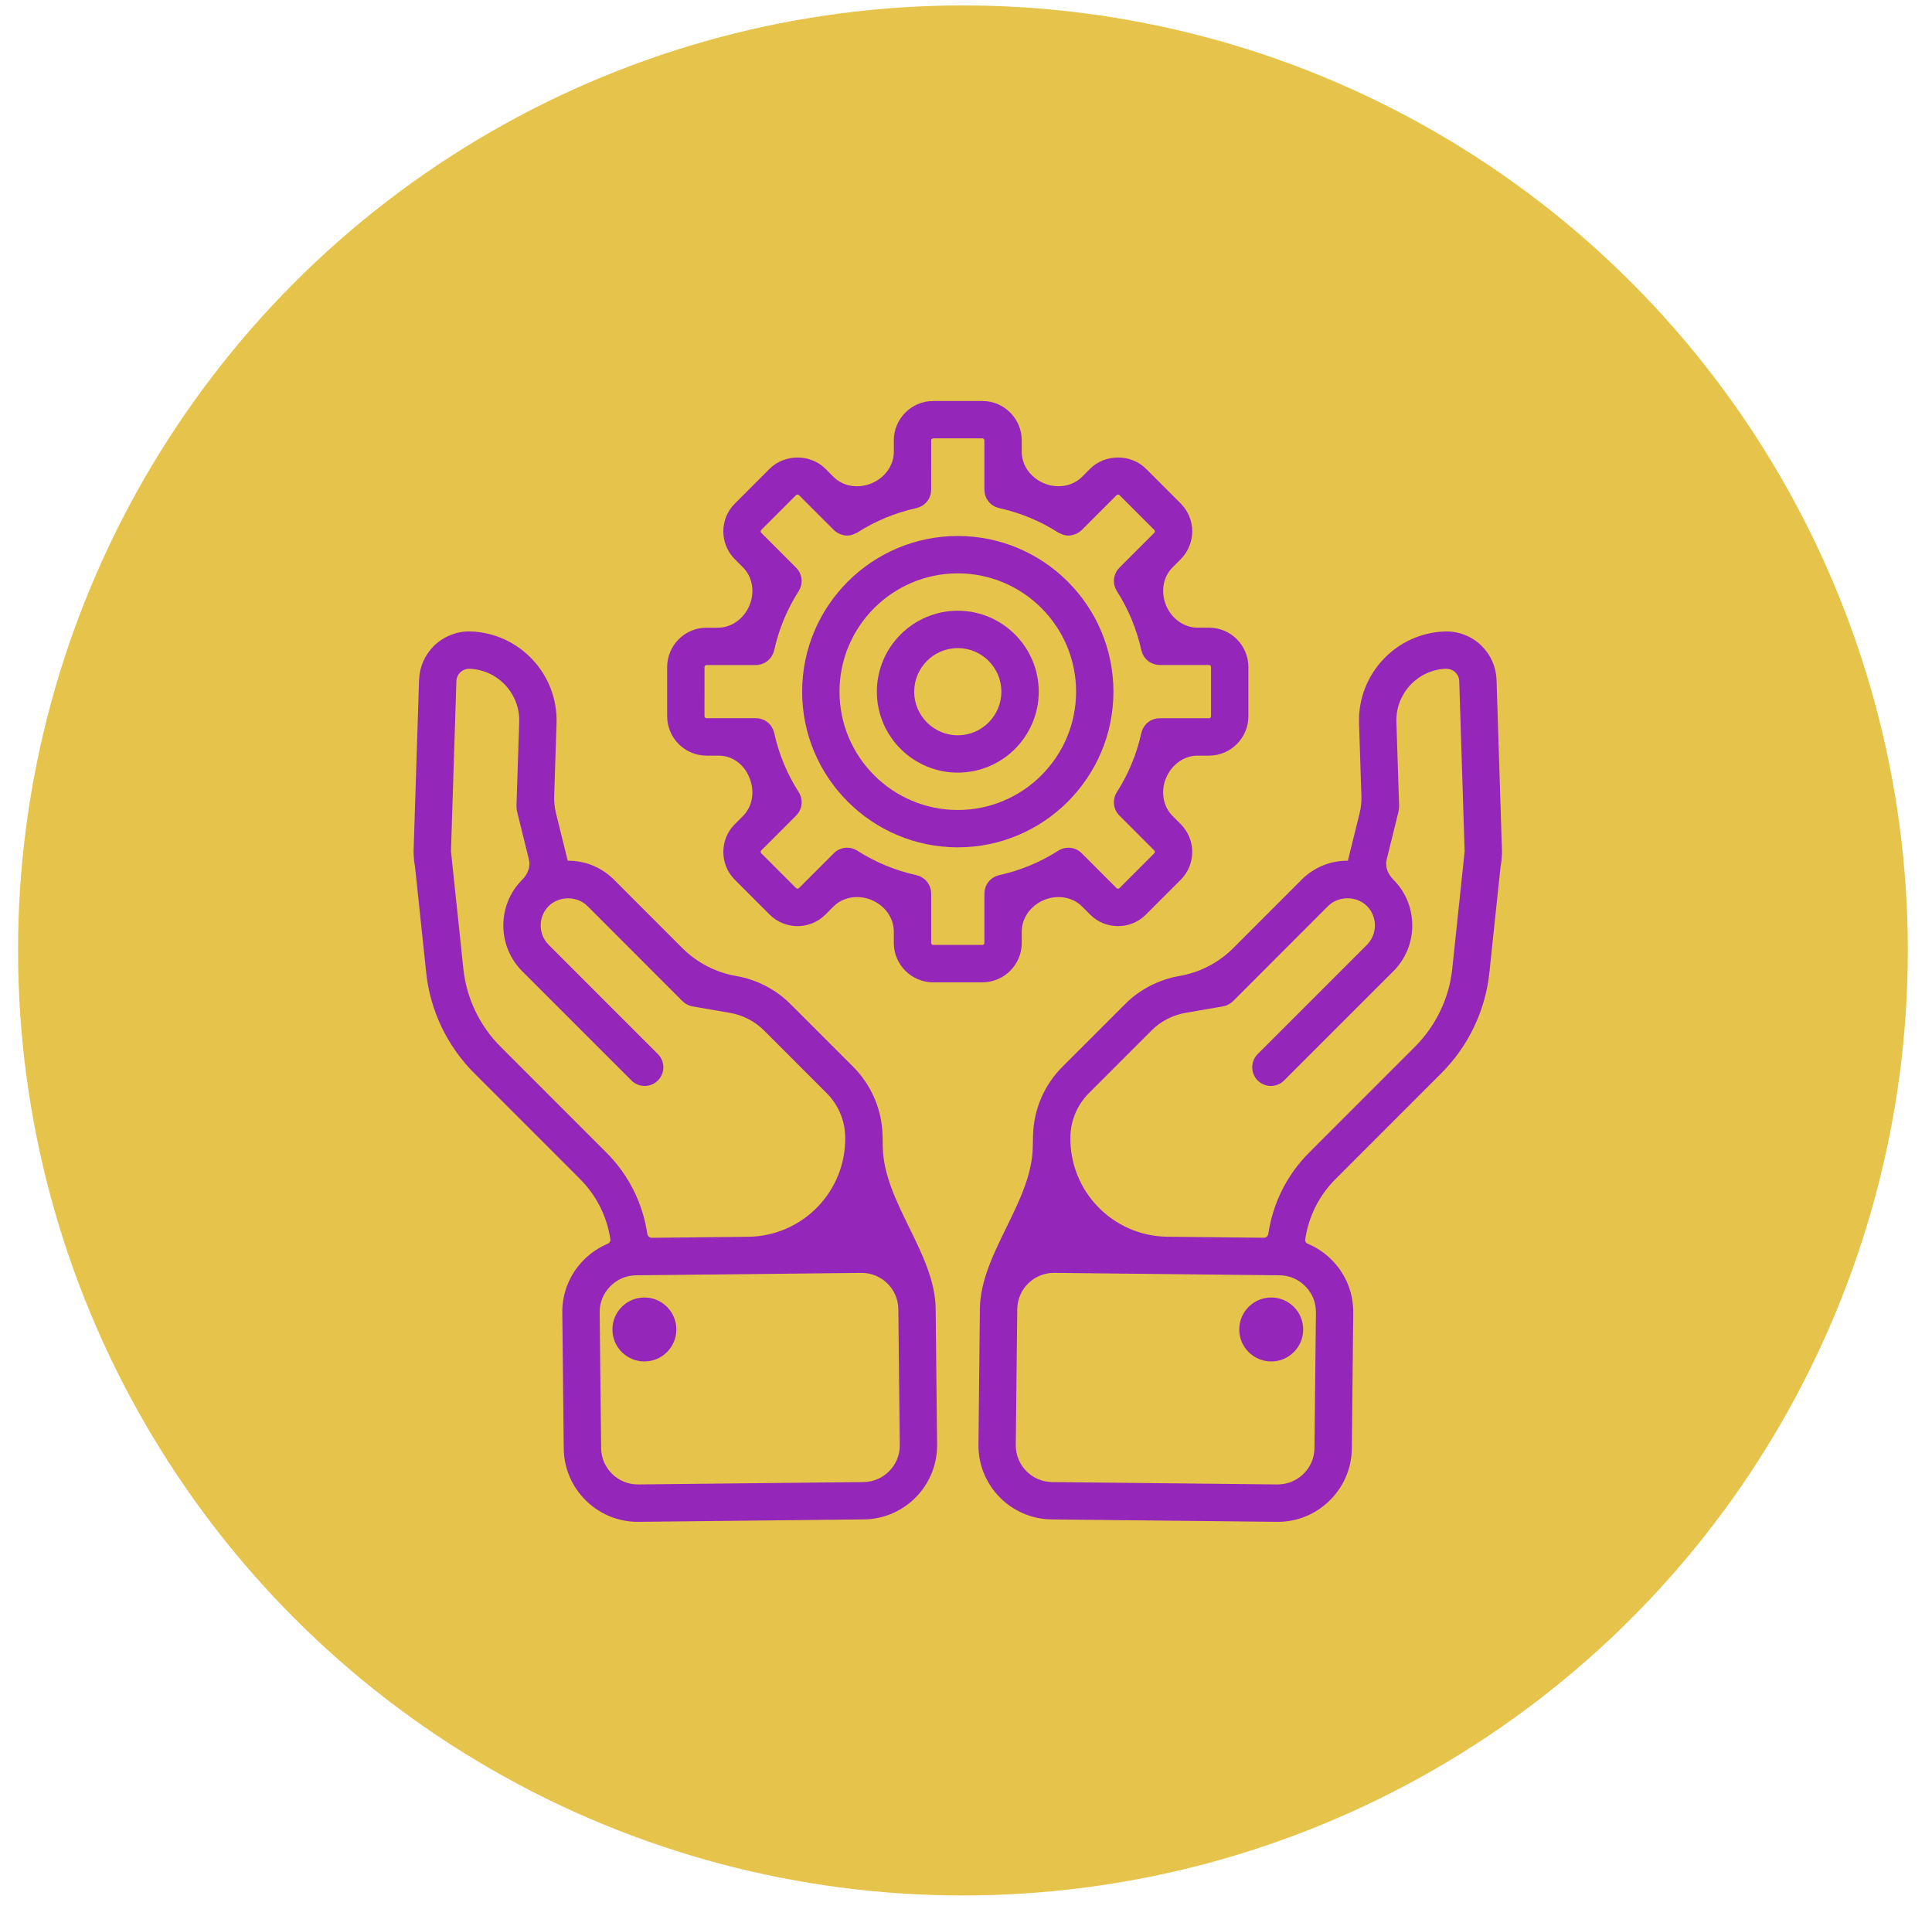 <svg width="74" height="73" viewBox="0 0 74 73" fill="none" xmlns="http://www.w3.org/2000/svg">
<circle cx="36.883" cy="36.399" r="36.191" fill="#E6C34B"/>
<path d="M57.321 26.032C57.303 25.546 57.103 25.087 56.759 24.744C56.391 24.375 55.885 24.168 55.345 24.183C53.474 24.244 51.997 25.818 52.054 27.693L52.145 30.492C52.152 30.712 52.129 30.931 52.076 31.144L51.63 32.949C51.628 32.958 51.621 32.962 51.612 32.962V32.962C50.948 32.962 50.326 33.219 49.857 33.687L47.242 36.304C46.679 36.868 45.956 37.243 45.172 37.378V37.378C44.392 37.511 43.655 37.892 43.096 38.451L40.698 40.848C39.992 41.555 39.591 42.492 39.568 43.489L39.557 43.946C39.51 46.054 37.555 48.013 37.532 50.121V50.121L37.477 55.324C37.46 56.887 38.718 58.172 40.281 58.189L48.913 58.281H48.944C49.687 58.281 50.389 57.994 50.924 57.47C51.466 56.939 51.769 56.231 51.778 55.477L51.833 50.275C51.841 49.52 51.553 48.805 51.022 48.264C50.752 47.987 50.434 47.775 50.088 47.631C50.022 47.603 49.982 47.536 49.992 47.465V47.465C50.124 46.581 50.527 45.78 51.158 45.15L55.207 41.1C56.242 40.066 56.895 38.699 57.046 37.253L57.477 33.17C57.505 33.025 57.522 32.875 57.524 32.72L57.526 32.705C57.526 32.697 57.525 32.688 57.526 32.68C57.526 32.655 57.529 32.632 57.529 32.606L57.321 26.032ZM50.403 50.259C50.403 50.259 50.403 50.259 50.403 50.259L50.347 55.461C50.343 55.834 50.193 56.184 49.924 56.448C49.654 56.711 49.298 56.85 48.928 56.85L40.296 56.758C39.522 56.749 38.899 56.113 38.907 55.339L38.963 50.136C38.971 49.367 39.599 48.747 40.366 48.747H40.382L49.014 48.84C49.387 48.843 49.737 48.994 50 49.263C50.264 49.532 50.407 49.886 50.403 50.259C50.403 50.259 50.403 50.259 50.403 50.259V50.259ZM54.196 40.087L50.147 44.137C49.298 44.986 48.756 46.064 48.578 47.256V47.256C48.565 47.341 48.492 47.403 48.406 47.402L44.716 47.363C42.623 47.34 40.952 45.613 40.999 43.52V43.52C41.014 42.894 41.267 42.304 41.711 41.859L44.108 39.462C44.459 39.111 44.922 38.871 45.414 38.788L46.845 38.54C46.896 38.532 46.944 38.517 46.989 38.499C46.992 38.497 46.996 38.495 46.999 38.493C47.085 38.457 47.161 38.406 47.226 38.343C47.227 38.342 47.228 38.342 47.229 38.34L50.87 34.697C51.264 34.303 51.963 34.303 52.356 34.697C52.553 34.895 52.662 35.158 52.662 35.441C52.662 35.722 52.553 35.986 52.356 36.184L48.173 40.367C47.894 40.646 47.894 41.099 48.173 41.379C48.312 41.518 48.495 41.588 48.678 41.588C48.862 41.588 49.045 41.518 49.184 41.379L53.368 37.196C53.835 36.728 54.093 36.105 54.093 35.441C54.093 34.777 53.835 34.154 53.368 33.686V33.686C53.164 33.483 53.044 33.196 53.113 32.916L53.569 31.069C53.571 31.061 53.571 31.053 53.572 31.045C53.578 31.021 53.58 30.997 53.583 30.972C53.586 30.947 53.588 30.922 53.588 30.898C53.588 30.89 53.59 30.882 53.59 30.874L53.485 27.646C53.452 26.56 54.308 25.647 55.385 25.611C55.523 25.613 55.653 25.658 55.748 25.754C55.81 25.816 55.885 25.923 55.892 26.08L56.099 32.601L56.051 33.063C56.05 33.079 56.047 33.094 56.046 33.109L55.625 37.102C55.507 38.224 54.999 39.284 54.196 40.087Z" fill="#9426BA"/>
<path d="M49.915 50.915C49.915 51.591 49.367 52.139 48.691 52.139C48.015 52.139 47.466 51.591 47.466 50.915C47.466 50.238 48.015 49.69 48.691 49.69C49.367 49.69 49.915 50.238 49.915 50.915Z" fill="#9426BA"/>
<path d="M35.838 50.12C35.817 48.013 33.862 46.055 33.814 43.948L33.804 43.488C33.781 42.492 33.379 41.555 32.673 40.848L30.276 38.451C29.717 37.892 28.979 37.511 28.202 37.379V37.379C27.416 37.243 26.692 36.867 26.128 36.302L23.514 33.686C23.047 33.219 22.424 32.962 21.759 32.962V32.962C21.751 32.962 21.744 32.957 21.742 32.949L21.295 31.143C21.243 30.93 21.22 30.711 21.227 30.492L21.317 27.691C21.374 25.818 19.898 24.243 18.019 24.182C17.515 24.163 16.981 24.375 16.613 24.743C16.269 25.087 16.069 25.545 16.051 26.036L15.841 32.614C15.841 32.642 15.845 32.668 15.845 32.696C15.845 32.699 15.845 32.701 15.845 32.704L15.845 32.709C15.848 32.867 15.864 33.021 15.894 33.171L16.325 37.251C16.476 38.698 17.129 40.065 18.164 41.099L22.213 45.149C22.843 45.779 23.247 46.58 23.378 47.462V47.462C23.388 47.534 23.347 47.603 23.28 47.631C22.935 47.775 22.618 47.987 22.348 48.263C21.818 48.805 21.529 49.52 21.538 50.274L21.593 55.476C21.601 56.231 21.904 56.939 22.446 57.47C22.981 57.993 23.683 58.281 24.426 58.281H24.457L33.09 58.188C34.652 58.171 35.91 56.886 35.893 55.323L35.838 50.12V50.12ZM23.224 44.138L19.175 40.088C18.372 39.285 17.865 38.224 17.748 37.102L17.327 33.111C17.326 33.096 17.323 33.08 17.322 33.065L17.273 32.601L17.481 26.085C17.487 25.925 17.562 25.817 17.625 25.755C17.719 25.66 17.849 25.611 17.979 25.612C19.064 25.648 19.92 26.561 19.887 27.646L19.782 30.876C19.782 30.884 19.784 30.891 19.784 30.899C19.784 30.924 19.786 30.948 19.789 30.974C19.791 30.999 19.794 31.023 19.8 31.047C19.802 31.055 19.801 31.062 19.803 31.07L20.259 32.917C20.328 33.197 20.208 33.484 20.004 33.688V33.688C19.537 34.155 19.279 34.779 19.279 35.442C19.279 36.106 19.537 36.729 20.004 37.197L24.188 41.38C24.327 41.519 24.51 41.589 24.693 41.589C24.875 41.589 25.059 41.519 25.199 41.379C25.478 41.1 25.478 40.647 25.199 40.368L21.016 36.184C20.819 35.988 20.71 35.724 20.71 35.442C20.71 35.16 20.819 34.896 21.016 34.699C21.41 34.305 22.108 34.304 22.501 34.699L26.143 38.343C26.144 38.344 26.145 38.344 26.146 38.345C26.21 38.408 26.287 38.459 26.373 38.495C26.376 38.497 26.379 38.499 26.383 38.501C26.429 38.519 26.477 38.533 26.527 38.542L27.96 38.79C28.449 38.873 28.912 39.112 29.264 39.463L31.661 41.861C32.106 42.306 32.358 42.895 32.373 43.522V43.522C32.42 45.614 30.748 47.342 28.655 47.365L24.968 47.404C24.881 47.405 24.807 47.342 24.794 47.255V47.255C24.616 46.064 24.074 44.986 23.224 44.138ZM33.076 56.758L24.443 56.85C24.061 56.85 23.718 56.711 23.448 56.448C23.179 56.184 23.029 55.834 23.025 55.462L22.969 50.259C22.965 49.887 23.108 49.533 23.372 49.264C23.635 48.995 23.985 48.845 24.357 48.84L32.99 48.748H33.005C33.772 48.748 34.401 49.368 34.408 50.137L34.464 55.34C34.472 56.113 33.85 56.75 33.076 56.758L33.076 56.758Z" fill="#9426BA"/>
<path d="M25.906 50.915C25.906 51.591 25.357 52.139 24.681 52.139C24.005 52.139 23.457 51.591 23.457 50.915C23.457 50.238 24.005 49.69 24.681 49.69C25.357 49.69 25.906 50.238 25.906 50.915Z" fill="#9426BA"/>
<path d="M27.062 28.939C27.062 28.939 27.062 28.939 27.062 28.939H27.54C28.053 28.939 28.497 29.28 28.691 29.755C28.696 29.768 28.701 29.78 28.707 29.793C28.912 30.29 28.837 30.871 28.457 31.251L28.146 31.562C27.559 32.149 27.559 33.105 28.146 33.692L29.482 35.028C29.776 35.322 30.161 35.468 30.547 35.468C30.933 35.468 31.319 35.321 31.612 35.028L31.923 34.717C32.303 34.337 32.883 34.261 33.379 34.466V34.466C33.876 34.672 34.235 35.137 34.235 35.674V36.112C34.235 36.943 34.912 37.62 35.743 37.62H37.627C38.458 37.62 39.135 36.944 39.135 36.112V35.674C39.135 35.137 39.494 34.672 39.99 34.466V34.466C40.487 34.261 41.067 34.337 41.447 34.717L41.758 35.028C42.052 35.322 42.437 35.468 42.823 35.468C43.208 35.468 43.595 35.321 43.888 35.028L45.224 33.692C45.812 33.105 45.812 32.149 45.224 31.562L44.914 31.251C44.534 30.871 44.457 30.291 44.663 29.794V29.794C44.868 29.298 45.334 28.938 45.871 28.938H46.309C47.14 28.938 47.816 28.262 47.816 27.43V25.546C47.816 24.715 47.14 24.038 46.309 24.038H45.871C45.334 24.038 44.869 23.679 44.663 23.183V23.183C44.458 22.686 44.534 22.106 44.913 21.726L45.225 21.414C45.812 20.827 45.812 19.871 45.225 19.284L43.889 17.948C43.319 17.38 42.325 17.38 41.758 17.948L41.447 18.259C41.067 18.639 40.487 18.715 39.991 18.51V18.51C39.494 18.304 39.135 17.839 39.135 17.302V16.866C39.135 16.034 38.458 15.357 37.627 15.357H35.744C34.912 15.357 34.236 16.034 34.236 16.866V17.303C34.236 17.84 33.876 18.306 33.38 18.511V18.511C32.883 18.717 32.303 18.641 31.923 18.261L31.613 17.95C31.045 17.381 30.051 17.38 29.482 17.95L28.146 19.286C27.558 19.873 27.558 20.828 28.146 21.416L28.456 21.727C28.836 22.107 28.913 22.687 28.707 23.183V23.183C28.502 23.68 28.036 24.039 27.499 24.039H27.061C26.23 24.039 25.554 24.716 25.554 25.547V27.431C25.554 28.262 26.23 28.938 27.062 28.938C27.062 28.938 27.062 28.938 27.062 28.939V28.939ZM26.985 25.547C26.985 25.503 27.018 25.469 27.062 25.469H28.953H28.955C28.956 25.469 28.957 25.469 28.958 25.469C29.032 25.469 29.102 25.454 29.17 25.433C29.181 25.429 29.193 25.426 29.204 25.422C29.269 25.398 29.329 25.364 29.384 25.322C29.394 25.315 29.402 25.307 29.412 25.298C29.466 25.253 29.514 25.201 29.553 25.142C29.557 25.136 29.56 25.128 29.564 25.121C29.602 25.059 29.631 24.991 29.648 24.917C29.649 24.914 29.651 24.911 29.652 24.908C29.831 24.093 30.148 23.329 30.593 22.635C30.614 22.601 30.631 22.565 30.646 22.529C30.649 22.523 30.652 22.518 30.654 22.513C30.687 22.431 30.702 22.346 30.703 22.26C30.703 22.255 30.705 22.249 30.705 22.244C30.704 22.158 30.687 22.072 30.655 21.992C30.653 21.986 30.652 21.981 30.65 21.976C30.616 21.892 30.565 21.815 30.499 21.749C30.498 21.747 30.497 21.745 30.496 21.744L30.49 21.738C30.49 21.738 30.489 21.737 30.489 21.737L29.157 20.404C29.128 20.375 29.128 20.325 29.156 20.297L30.492 18.96C30.518 18.935 30.575 18.935 30.6 18.96L31.941 20.301C31.944 20.304 31.947 20.305 31.95 20.308C32.011 20.367 32.081 20.411 32.157 20.445C32.174 20.453 32.19 20.458 32.208 20.465C32.285 20.492 32.364 20.511 32.446 20.511H32.447H32.447C32.527 20.511 32.608 20.492 32.686 20.464C32.709 20.456 32.729 20.445 32.752 20.435C32.778 20.422 32.807 20.415 32.833 20.398C33.526 19.953 34.291 19.637 35.105 19.457C35.122 19.453 35.137 19.446 35.153 19.442C35.181 19.433 35.209 19.426 35.236 19.414C35.257 19.405 35.276 19.392 35.296 19.382C35.317 19.37 35.338 19.36 35.357 19.347C35.377 19.332 35.395 19.315 35.414 19.299C35.43 19.285 35.447 19.273 35.462 19.258C35.479 19.241 35.493 19.221 35.508 19.202C35.522 19.185 35.536 19.169 35.548 19.151C35.561 19.131 35.57 19.11 35.581 19.089C35.592 19.069 35.603 19.05 35.612 19.029C35.622 19.005 35.628 18.98 35.635 18.956C35.641 18.936 35.648 18.916 35.652 18.896C35.659 18.865 35.66 18.833 35.662 18.801C35.663 18.787 35.666 18.773 35.666 18.759V18.75V18.747L35.667 16.866C35.666 16.821 35.7 16.788 35.743 16.788H37.627C37.671 16.788 37.704 16.821 37.704 16.866V18.747V18.75V18.759C37.704 18.773 37.707 18.787 37.708 18.801C37.71 18.833 37.712 18.866 37.718 18.897C37.721 18.917 37.729 18.936 37.734 18.956C37.742 18.98 37.748 19.006 37.758 19.029C37.766 19.05 37.777 19.069 37.788 19.09C37.799 19.11 37.809 19.132 37.821 19.151C37.833 19.169 37.848 19.185 37.861 19.202C37.877 19.221 37.891 19.242 37.908 19.259C37.922 19.273 37.939 19.286 37.955 19.299C37.974 19.316 37.992 19.333 38.013 19.347C38.032 19.36 38.053 19.37 38.074 19.381C38.094 19.392 38.113 19.405 38.134 19.414C38.161 19.425 38.189 19.433 38.217 19.442C38.233 19.446 38.248 19.453 38.265 19.457C39.08 19.637 39.844 19.953 40.537 20.398C40.563 20.414 40.591 20.422 40.618 20.435C40.641 20.445 40.661 20.456 40.684 20.464C40.763 20.492 40.843 20.511 40.923 20.511H40.924H40.925C41.006 20.511 41.086 20.492 41.163 20.465C41.18 20.458 41.196 20.453 41.213 20.445C41.289 20.412 41.359 20.367 41.42 20.308C41.423 20.305 41.427 20.304 41.43 20.301L42.771 18.96C42.795 18.936 42.852 18.936 42.877 18.96L44.214 20.297C44.242 20.325 44.242 20.375 44.214 20.403L42.88 21.736C42.88 21.737 42.88 21.737 42.879 21.738L42.873 21.743C42.872 21.745 42.871 21.747 42.87 21.748C42.805 21.814 42.754 21.892 42.719 21.975C42.717 21.98 42.716 21.986 42.714 21.991C42.683 22.072 42.666 22.157 42.665 22.243C42.665 22.249 42.666 22.254 42.666 22.26C42.668 22.345 42.683 22.43 42.715 22.512C42.718 22.518 42.721 22.523 42.723 22.528C42.738 22.564 42.755 22.6 42.777 22.634C43.221 23.328 43.538 24.093 43.718 24.907C43.719 24.911 43.721 24.913 43.721 24.917C43.739 24.99 43.768 25.058 43.805 25.121C43.81 25.128 43.813 25.135 43.817 25.142C43.855 25.201 43.903 25.252 43.957 25.297C43.967 25.305 43.976 25.314 43.986 25.321C44.041 25.363 44.101 25.396 44.166 25.42C44.177 25.425 44.189 25.428 44.201 25.431C44.268 25.453 44.337 25.467 44.412 25.468C44.413 25.468 44.414 25.468 44.416 25.468H44.417H46.308C46.352 25.468 46.385 25.501 46.385 25.545V27.429C46.385 27.473 46.352 27.506 46.308 27.506H44.428H44.422H44.415C44.406 27.506 44.397 27.509 44.388 27.509C44.349 27.511 44.311 27.513 44.274 27.521C44.264 27.523 44.256 27.526 44.246 27.529C44.21 27.537 44.174 27.547 44.141 27.561C44.13 27.565 44.121 27.572 44.111 27.576C44.08 27.591 44.048 27.607 44.02 27.626C44.009 27.633 44 27.641 43.99 27.649C43.963 27.668 43.937 27.688 43.914 27.712C43.903 27.722 43.894 27.735 43.884 27.746C43.864 27.768 43.844 27.791 43.827 27.816C43.815 27.833 43.806 27.853 43.795 27.871C43.783 27.893 43.77 27.913 43.76 27.936C43.748 27.962 43.741 27.99 43.733 28.017C43.728 28.033 43.721 28.049 43.717 28.067C43.537 28.882 43.221 29.646 42.776 30.34C42.754 30.374 42.737 30.41 42.722 30.447C42.72 30.452 42.717 30.456 42.715 30.462C42.682 30.544 42.667 30.629 42.665 30.715C42.665 30.72 42.664 30.726 42.664 30.731C42.664 30.817 42.682 30.903 42.713 30.983C42.715 30.988 42.716 30.994 42.718 30.999C42.753 31.083 42.804 31.16 42.869 31.226C42.87 31.228 42.871 31.23 42.873 31.231L42.878 31.237C42.879 31.237 42.879 31.238 42.88 31.238L44.212 32.571C44.241 32.6 44.241 32.65 44.212 32.678L42.877 34.013C42.848 34.042 42.798 34.042 42.769 34.014L41.44 32.684C41.438 32.682 41.436 32.68 41.434 32.678V32.678L41.429 32.673V32.673C41.427 32.671 41.424 32.669 41.422 32.667C41.356 32.603 41.28 32.553 41.198 32.519C41.192 32.517 41.186 32.516 41.18 32.514C41.101 32.483 41.016 32.466 40.931 32.465C40.924 32.465 40.918 32.467 40.911 32.467C40.826 32.468 40.742 32.483 40.66 32.515C40.655 32.517 40.65 32.521 40.645 32.523C40.608 32.538 40.573 32.555 40.538 32.577C39.845 33.021 39.08 33.337 38.265 33.517C38.25 33.521 38.237 33.527 38.223 33.531C38.193 33.54 38.162 33.548 38.134 33.56C38.114 33.569 38.096 33.581 38.077 33.591C38.055 33.603 38.034 33.614 38.013 33.628C37.993 33.642 37.976 33.657 37.958 33.673C37.941 33.688 37.924 33.701 37.908 33.716C37.892 33.733 37.879 33.752 37.864 33.77C37.849 33.788 37.835 33.804 37.822 33.824C37.81 33.843 37.8 33.863 37.79 33.884C37.779 33.905 37.767 33.924 37.758 33.946C37.748 33.969 37.743 33.994 37.736 34.019C37.73 34.038 37.723 34.058 37.719 34.079C37.712 34.11 37.711 34.142 37.709 34.173C37.708 34.188 37.705 34.202 37.705 34.216V34.225V34.228V36.11C37.705 36.154 37.672 36.187 37.627 36.187H35.744C35.7 36.187 35.667 36.154 35.667 36.11V34.228V34.225V34.216C35.667 34.202 35.664 34.188 35.663 34.173C35.661 34.142 35.659 34.11 35.653 34.079C35.649 34.058 35.642 34.039 35.635 34.018C35.628 33.994 35.622 33.969 35.613 33.947C35.604 33.925 35.592 33.905 35.581 33.884C35.571 33.864 35.561 33.843 35.549 33.825C35.536 33.806 35.521 33.789 35.507 33.771C35.492 33.753 35.479 33.733 35.463 33.717C35.447 33.701 35.43 33.688 35.413 33.673C35.395 33.658 35.377 33.642 35.357 33.628C35.337 33.614 35.315 33.603 35.293 33.592C35.274 33.581 35.257 33.57 35.236 33.561C35.208 33.548 35.177 33.54 35.147 33.531C35.133 33.527 35.12 33.52 35.105 33.517C34.29 33.337 33.525 33.02 32.832 32.576C32.798 32.554 32.761 32.537 32.724 32.522C32.72 32.52 32.715 32.517 32.711 32.515C32.628 32.482 32.542 32.467 32.457 32.465C32.452 32.465 32.446 32.464 32.441 32.464C32.355 32.465 32.27 32.482 32.19 32.513C32.184 32.515 32.178 32.516 32.172 32.518C32.089 32.553 32.012 32.604 31.946 32.669C31.944 32.67 31.942 32.671 31.941 32.672L31.936 32.678V32.678C31.934 32.679 31.933 32.68 31.932 32.682L30.601 34.013C30.572 34.041 30.523 34.041 30.493 34.013L29.157 32.677C29.128 32.648 29.128 32.598 29.157 32.57L30.49 31.237C30.49 31.236 30.491 31.236 30.491 31.235L30.497 31.23C30.498 31.229 30.499 31.227 30.5 31.225C30.566 31.159 30.617 31.081 30.651 30.998C30.654 30.993 30.654 30.987 30.657 30.982C30.687 30.901 30.705 30.817 30.706 30.73C30.706 30.724 30.705 30.719 30.704 30.714C30.703 30.628 30.688 30.543 30.655 30.461C30.653 30.455 30.65 30.451 30.648 30.445C30.632 30.409 30.616 30.374 30.594 30.339C30.149 29.645 29.832 28.881 29.653 28.066C29.648 28.047 29.641 28.03 29.635 28.012C29.627 27.987 29.621 27.96 29.61 27.936C29.599 27.909 29.582 27.884 29.568 27.859C29.56 27.845 29.554 27.83 29.544 27.816C29.523 27.786 29.499 27.758 29.474 27.732C29.468 27.725 29.463 27.718 29.457 27.712C29.429 27.684 29.398 27.66 29.366 27.637C29.361 27.634 29.357 27.629 29.352 27.626C29.318 27.603 29.282 27.585 29.245 27.568C29.24 27.566 29.235 27.562 29.23 27.561C29.193 27.545 29.154 27.534 29.115 27.524C29.108 27.523 29.102 27.52 29.096 27.519C29.058 27.511 29.019 27.508 28.979 27.507C28.97 27.507 28.962 27.505 28.953 27.505H28.948H28.942H27.061C27.017 27.505 26.984 27.472 26.984 27.427L26.985 25.547Z" fill="#9426BA"/>
<path d="M36.686 29.589C38.395 29.589 39.786 28.199 39.786 26.489C39.786 24.78 38.395 23.389 36.686 23.389C34.977 23.389 33.586 24.78 33.586 26.489C33.586 28.199 34.977 29.589 36.686 29.589ZM36.686 24.82C37.606 24.82 38.355 25.569 38.355 26.489C38.355 27.41 37.606 28.159 36.686 28.159C35.765 28.159 35.016 27.41 35.016 26.489C35.016 25.569 35.765 24.82 36.686 24.82Z" fill="#9426BA"/>
<path d="M36.686 32.45C39.973 32.45 42.647 29.776 42.647 26.489C42.647 23.201 39.973 20.527 36.686 20.527C33.398 20.527 30.724 23.201 30.724 26.489C30.724 29.776 33.398 32.45 36.686 32.45ZM36.686 21.958C39.184 21.958 41.217 23.991 41.217 26.489C41.217 28.987 39.184 31.02 36.686 31.02C34.188 31.02 32.155 28.987 32.155 26.489C32.155 23.991 34.188 21.958 36.686 21.958Z" fill="#9426BA"/>
</svg>
